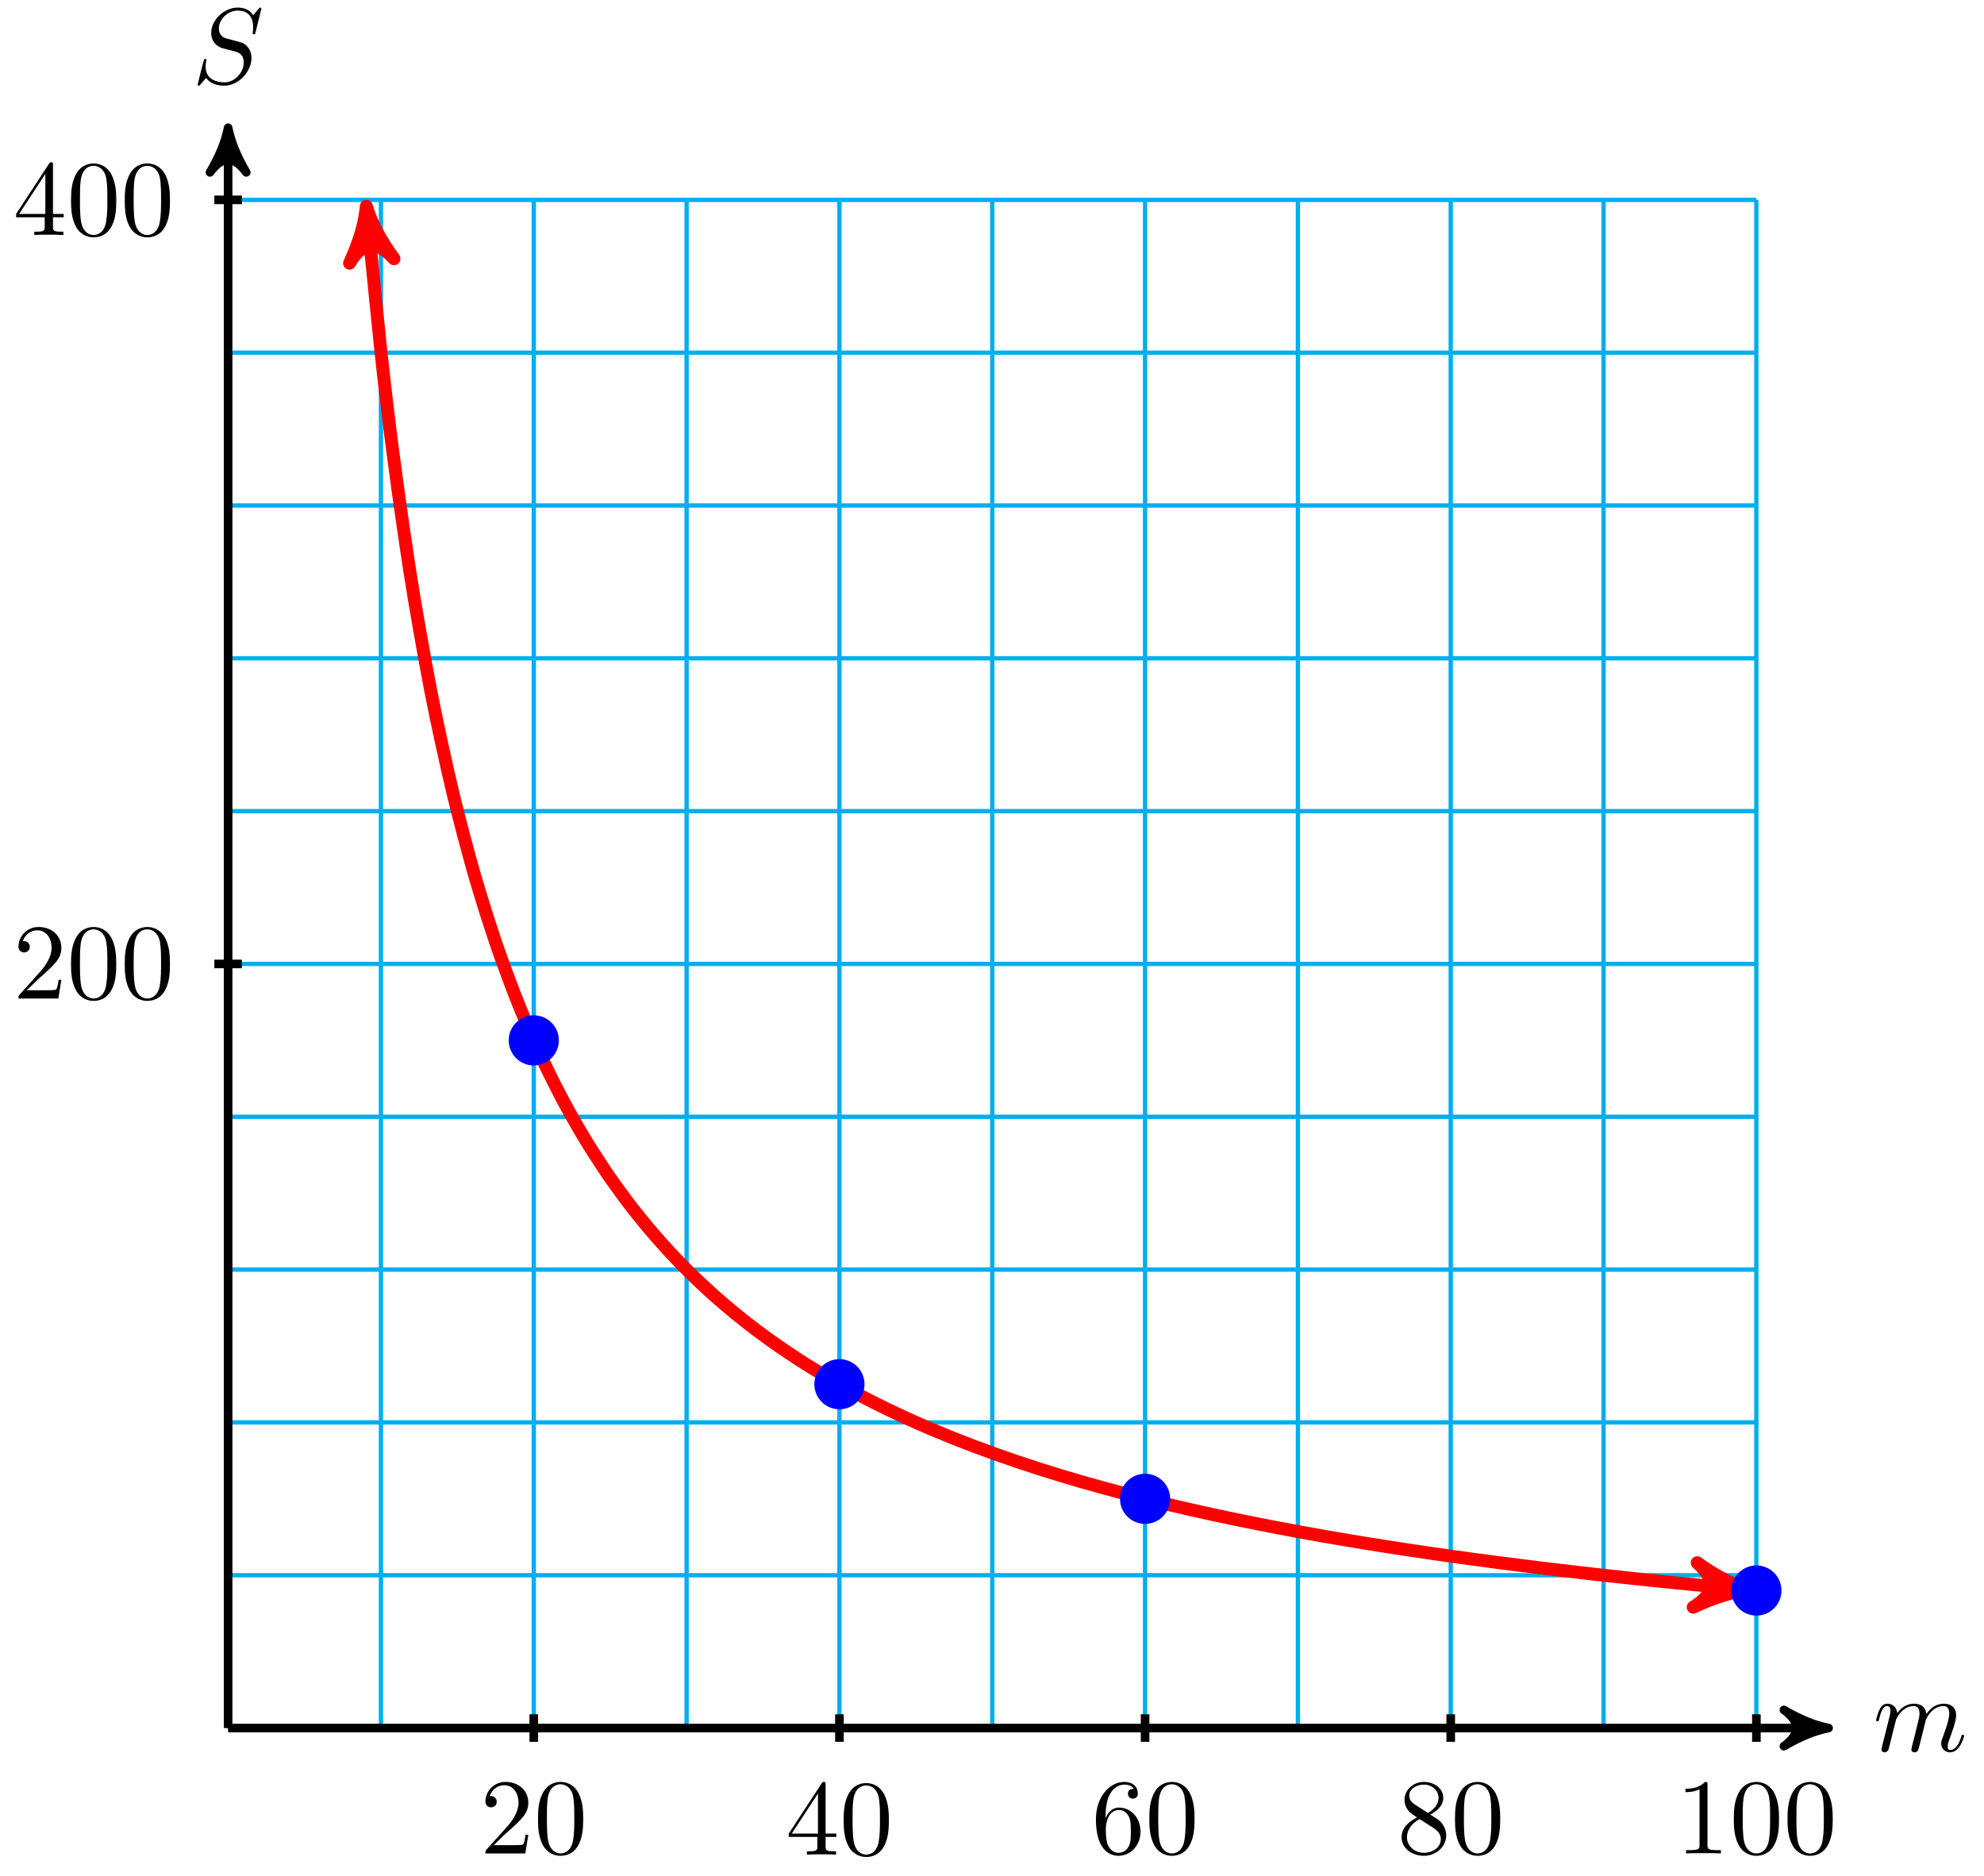 <svg xmlns="http://www.w3.org/2000/svg" xmlns:xlink="http://www.w3.org/1999/xlink" version="1.1" width="184" height="174" viewBox="0 0 184 174">
<defs>
<path id="font_1_2" d="M.088 .059C.085 .044 .079 .021 .079 .016 .079-.002 .093-.011 .108-.011 .12-.011 .138-.003 .145 .017 .146 .019 .158 .066 .164 .091L.186 .181C.192 .203 .198 .225 .203 .248 .207 .265 .215 .294 .216 .298 .231 .329 .284 .42 .379 .42 .424 .42 .433 .383 .433 .35 .433 .325 .426 .297 .418 .267L.39 .151 .37 .075C.366 .055 .357 .021 .357 .016 .357-.002 .371-.011 .386-.011 .417-.011 .423 .014 .431 .046 .445 .102 .482 .248 .491 .287 .494 .3 .547 .42 .656 .42 .699 .42 .71 .386 .71 .35 .71 .293 .668 .179 .648 .126 .639 .102 .635 .091 .635 .071 .635 .024 .67-.011 .717-.011 .811-.011 .848 .135 .848 .143 .848 .153 .839 .153 .836 .153 .826 .153 .826 .15 .821 .135 .806 .082 .774 .011 .719 .011 .702 .011 .695 .021 .695 .044 .695 .069 .704 .093 .713 .115 .732 .167 .774 .278 .774 .335 .774 .4 .734 .442 .659 .442 .584 .442 .533 .398 .496 .345 .495 .358 .492 .392 .464 .416 .439 .437 .407 .442 .382 .442 .292 .442 .243 .378 .226 .355 .221 .412 .179 .442 .134 .442 .088 .442 .069 .403 .06 .385 .042 .35 .029 .291 .029 .288 .029 .278 .039 .278 .041 .278 .051 .278 .052 .279 .058 .301 .075 .372 .095 .42 .131 .42 .147 .42 .162 .412 .162 .374 .162 .353 .159 .342 .146 .29L.088 .059Z"/>
<path id="font_1_1" d="M.645 .695C.645 .698 .643 .705 .634 .705 .629 .705 .628 .704 .616 .69L.568 .633C.542 .68 .49 .705 .425 .705 .298 .705 .178 .59 .178 .469 .178 .388 .231 .342 .282 .327L.389 .299C.426 .29 .481 .275 .481 .193 .481 .103 .399 .009 .301 .009 .237 .009 .126 .031 .126 .155 .126 .179 .131 .203 .132 .209 .133 .213 .134 .214 .134 .216 .134 .226 .127 .227 .122 .227 .117 .227 .115 .226 .112 .223 .108 .219 .052-.009 .052-.012 .052-.018 .057-.022 .063-.022 .068-.022 .069-.021 .081-.007L.13 .05C.173-.008 .241-.022 .299-.022 .435-.022 .553 .111 .553 .235 .553 .304 .519 .338 .504 .352 .481 .375 .466 .379 .377 .402 .355 .408 .319 .418 .31 .42 .283 .429 .249 .458 .249 .511 .249 .592 .329 .677 .424 .677 .507 .677 .568 .634 .568 .522 .568 .49 .564 .472 .564 .466 .564 .465 .564 .456 .576 .456 .586 .456 .587 .459 .591 .476L.645 .695Z"/>
<path id="font_2_107" d="M.449 .174H.424C.419 .144 .412 .1 .402 .085 .395 .077 .329 .077 .307 .077H.127L.233 .18C.389 .318 .449 .372 .449 .472 .449 .586 .359 .666 .237 .666 .124 .666 .05 .574 .05 .485 .05 .429 .1 .429 .103 .429 .12 .429 .155 .441 .155 .482 .155 .508 .137 .534 .102 .534 .094 .534 .092 .534 .089 .533 .112 .598 .166 .635 .224 .635 .315 .635 .358 .554 .358 .472 .358 .392 .308 .313 .253 .251L.061 .037C.05 .026 .05 .024 .05 0H.421L.449 .174Z"/>
<path id="font_2_121" d="M.46 .32C.46 .4 .455 .48 .42 .554 .374 .65 .292 .666 .25 .666 .19 .666 .117 .64 .076 .547 .044 .478 .039 .4 .039 .32 .039 .245 .043 .155 .084 .079 .127-.002 .2-.022 .249-.022 .303-.022 .379-.001 .423 .094 .455 .163 .46 .241 .46 .32M.377 .332C.377 .257 .377 .189 .366 .125 .351 .03 .294-0 .249-0 .21-0 .151 .025 .133 .121 .122 .181 .122 .273 .122 .332 .122 .396 .122 .462 .13 .516 .149 .635 .224 .644 .249 .644 .282 .644 .348 .626 .367 .527 .377 .471 .377 .395 .377 .332Z"/>
<path id="font_2_57" d="M.471 .165V.196H.371V.651C.371 .671 .371 .677 .355 .677 .346 .677 .343 .677 .335 .665L.028 .196V.165H.294V.078C.294 .042 .292 .031 .218 .031H.197V0C.238 .003 .29 .003 .332 .003 .374 .003 .427 .003 .468 0V.031H.447C.373 .031 .371 .042 .371 .078V.165H.471M.3 .196H.056L.3 .569V.196Z"/>
<path id="font_2_101" d="M.457 .204C.457 .331 .368 .427 .257 .427 .189 .427 .152 .376 .132 .328V.352C.132 .605 .256 .641 .307 .641 .331 .641 .373 .635 .395 .601 .38 .601 .34 .601 .34 .556 .34 .525 .364 .51 .386 .51 .402 .51 .432 .519 .432 .558 .432 .618 .388 .666 .305 .666 .177 .666 .042 .537 .042 .316 .042 .049 .158-.022 .251-.022 .362-.022 .457 .072 .457 .204M.367 .205C.367 .157 .367 .107 .35 .071 .32 .011 .274 .006 .251 .006 .188 .006 .158 .066 .152 .081 .134 .128 .134 .208 .134 .226 .134 .304 .166 .404 .256 .404 .272 .404 .318 .404 .349 .342 .367 .305 .367 .254 .367 .205Z"/>
<path id="font_2_51" d="M.457 .168C.457 .204 .446 .249 .408 .291 .389 .312 .373 .322 .309 .362 .381 .399 .43 .451 .43 .517 .43 .609 .341 .666 .25 .666 .15 .666 .069 .592 .069 .499 .069 .481 .071 .436 .113 .389 .124 .377 .161 .352 .186 .335 .128 .306 .042 .25 .042 .151 .042 .045 .144-.022 .249-.022 .362-.022 .457 .061 .457 .168M.386 .517C.386 .46 .347 .412 .287 .377L.163 .457C.117 .487 .113 .521 .113 .538 .113 .599 .178 .641 .249 .641 .322 .641 .386 .589 .386 .517M.407 .132C.407 .058 .332 .006 .25 .006 .164 .006 .092 .068 .092 .151 .092 .209 .124 .273 .209 .32L.332 .242C.36 .223 .407 .193 .407 .132Z"/>
<path id="font_2_82" d="M.419 0V.031H.387C.297 .031 .294 .042 .294 .079V.64C.294 .664 .294 .666 .271 .666 .209 .602 .121 .602 .089 .602V.571C.109 .571 .168 .571 .22 .597V.079C.22 .043 .217 .031 .127 .031H.095V0C.13 .003 .217 .003 .257 .003 .297 .003 .384 .003 .419 0Z"/>
</defs>
<path transform="matrix(1,0,0,-1,21.157,160.269)" stroke-width=".399" stroke-linecap="butt" stroke-miterlimit="10" stroke-linejoin="miter" fill="none" stroke="#00aeef" d="M0 0H141.734M0 14.173H141.734M0 28.347H141.734M0 42.52H141.734M0 56.694H141.734M0 70.867H141.734M0 85.04H141.734M0 99.214H141.734M0 113.387H141.734M0 127.561H141.734M0 141.729H141.734M0 0V141.734M14.173 0V141.734M28.347 0V141.734M42.52 0V141.734M56.694 0V141.734M70.867 0V141.734M85.04 0V141.734M99.214 0V141.734M113.387 0V141.734M127.561 0V141.734M141.729 0V141.734M141.734 141.734"/>
<path transform="matrix(1,0,0,-1,21.157,160.269)" stroke-width=".797" stroke-linecap="butt" stroke-miterlimit="10" stroke-linejoin="miter" fill="none" stroke="#000000" d="M0 0H147.386"/>
<path transform="matrix(1,0,0,-1,168.551,160.269)" d="M1.036 0C-.259 .259-1.554 .777-3.108 1.684-1.554 .518-1.554-.518-3.108-1.684-1.554-.777-.259-.259 1.036 0Z"/>
<path transform="matrix(1,0,0,-1,168.551,160.269)" stroke-width=".797" stroke-linecap="butt" stroke-linejoin="round" fill="none" stroke="#000000" d="M1.036 0C-.259 .259-1.554 .777-3.108 1.684-1.554 .518-1.554-.518-3.108-1.684-1.554-.777-.259-.259 1.036 0Z"/>
<use data-text="m" xlink:href="#font_1_2" transform="matrix(9.963,0,0,-9.963,173.705,162.414)"/>
<path transform="matrix(1,0,0,-1,21.157,160.269)" stroke-width=".797" stroke-linecap="butt" stroke-miterlimit="10" stroke-linejoin="miter" fill="none" stroke="#000000" d="M0 0V147.386"/>
<path transform="matrix(0,-1,-1,-0,21.157,12.88)" d="M1.036 0C-.259 .259-1.554 .777-3.108 1.684-1.554 .518-1.554-.518-3.108-1.684-1.554-.777-.259-.259 1.036 0Z"/>
<path transform="matrix(0,-1,-1,-0,21.157,12.88)" stroke-width=".797" stroke-linecap="butt" stroke-linejoin="round" fill="none" stroke="#000000" d="M1.036 0C-.259 .259-1.554 .777-3.108 1.684-1.554 .518-1.554-.518-3.108-1.684-1.554-.777-.259-.259 1.036 0Z"/>
<use data-text="S" xlink:href="#font_1_1" transform="matrix(9.963,0,0,-9.963,17.815,7.726)"/>
<path transform="matrix(1,0,0,-1,21.157,160.269)" stroke-width=".797" stroke-linecap="butt" stroke-miterlimit="10" stroke-linejoin="miter" fill="none" stroke="#000000" d="M28.347 1.276V-1.276"/>
<use data-text="2" xlink:href="#font_2_107" transform="matrix(9.963,0,0,-9.963,44.523,171.899)"/>
<use data-text="0" xlink:href="#font_2_121" transform="matrix(9.963,0,0,-9.963,49.505,171.899)"/>
<path transform="matrix(1,0,0,-1,21.157,160.269)" stroke-width=".797" stroke-linecap="butt" stroke-miterlimit="10" stroke-linejoin="miter" fill="none" stroke="#000000" d="M56.694 1.276V-1.276"/>
<use data-text="4" xlink:href="#font_2_57" transform="matrix(9.963,0,0,-9.963,72.872,172.008)"/>
<use data-text="0" xlink:href="#font_2_121" transform="matrix(9.963,0,0,-9.963,77.853,172.008)"/>
<path transform="matrix(1,0,0,-1,21.157,160.269)" stroke-width=".797" stroke-linecap="butt" stroke-miterlimit="10" stroke-linejoin="miter" fill="none" stroke="#000000" d="M85.04 1.276V-1.276"/>
<use data-text="6" xlink:href="#font_2_101" transform="matrix(9.963,0,0,-9.963,101.22,171.899)"/>
<use data-text="0" xlink:href="#font_2_121" transform="matrix(9.963,0,0,-9.963,106.202,171.899)"/>
<path transform="matrix(1,0,0,-1,21.157,160.269)" stroke-width=".797" stroke-linecap="butt" stroke-miterlimit="10" stroke-linejoin="miter" fill="none" stroke="#000000" d="M113.387 1.276V-1.276"/>
<use data-text="8" xlink:href="#font_2_51" transform="matrix(9.963,0,0,-9.963,129.569,171.899)"/>
<use data-text="0" xlink:href="#font_2_121" transform="matrix(9.963,0,0,-9.963,134.55,171.899)"/>
<path transform="matrix(1,0,0,-1,21.157,160.269)" stroke-width=".797" stroke-linecap="butt" stroke-miterlimit="10" stroke-linejoin="miter" fill="none" stroke="#000000" d="M141.734 1.276V-1.276"/>
<use data-text="1" xlink:href="#font_2_82" transform="matrix(9.963,0,0,-9.963,155.426,171.899)"/>
<use data-text="0" xlink:href="#font_2_121" transform="matrix(9.963,0,0,-9.963,160.408,171.899)"/>
<use data-text="0" xlink:href="#font_2_121" transform="matrix(9.963,0,0,-9.963,165.389,171.899)"/>
<path transform="matrix(1,0,0,-1,21.157,160.269)" stroke-width=".797" stroke-linecap="butt" stroke-miterlimit="10" stroke-linejoin="miter" fill="none" stroke="#000000" d="M1.276 70.867H-1.276"/>
<use data-text="2" xlink:href="#font_2_107" transform="matrix(9.963,0,0,-9.963,1.217,92.609)"/>
<use data-text="0" xlink:href="#font_2_121" transform="matrix(9.963,0,0,-9.963,6.199,92.609)"/>
<use data-text="0" xlink:href="#font_2_121" transform="matrix(9.963,0,0,-9.963,11.18,92.609)"/>
<path transform="matrix(1,0,0,-1,21.157,160.269)" stroke-width=".797" stroke-linecap="butt" stroke-miterlimit="10" stroke-linejoin="miter" fill="none" stroke="#000000" d="M1.276 141.734H-1.276"/>
<use data-text="4" xlink:href="#font_2_57" transform="matrix(9.963,0,0,-9.963,1.217,21.795)"/>
<use data-text="0" xlink:href="#font_2_121" transform="matrix(9.963,0,0,-9.963,6.199,21.795)"/>
<use data-text="0" xlink:href="#font_2_121" transform="matrix(9.963,0,0,-9.963,11.18,21.795)"/>
<path transform="matrix(1,0,0,-1,21.157,160.269)" stroke-width="1.196" stroke-linecap="butt" stroke-miterlimit="10" stroke-linejoin="miter" fill="none" stroke="#ff0000" d="M12.942 139.871C14.212 127.119 14.212 127.119 14.771 122.397 15.33 117.675 16.227 111.344 16.786 107.704 17.346 104.063 18.242 99.053 18.802 96.159 19.361 93.266 20.258 89.206 20.817 86.85 21.376 84.495 22.273 81.139 22.832 79.184 23.391 77.23 24.288 74.412 24.847 72.763 25.406 71.115 26.303 68.714 26.862 67.305 27.422 65.896 28.318 63.827 28.878 62.608 29.437 61.39 30.334 59.587 30.893 58.523 31.452 57.459 32.349 55.877 32.908 54.94 33.467 54.003 34.364 52.602 34.923 51.77 35.482 50.938 36.379 49.689 36.938 48.945 37.498 48.202 38.394 47.081 38.953 46.413 39.513 45.745 40.409 44.734 40.969 44.131 41.528 43.527 42.425 42.61 42.984 42.061 43.543 41.513 44.44 40.678 44.999 40.178 45.558 39.678 46.455 38.914 47.014 38.456 47.573 37.997 48.47 37.296 49.029 36.875 49.589 36.454 50.485 35.808 51.045 35.42 51.604 35.031 52.501 34.434 53.06 34.074 53.619 33.715 54.516 33.161 55.075 32.827 55.634 32.493 56.531 31.979 57.09 31.668 57.649 31.358 58.546 30.878 59.105 30.589 59.665 30.299 60.561 29.851 61.121 29.58 61.68 29.309 62.577 28.89 63.136 28.636 63.695 28.382 64.592 27.989 65.151 27.751 65.71 27.512 66.607 27.142 67.166 26.917 67.725 26.693 68.622 26.345 69.181 26.134 69.741 25.922 70.637 25.594 71.197 25.394 71.756 25.195 72.653 24.884 73.212 24.695 73.771 24.506 74.668 24.213 75.227 24.034 75.786 23.855 76.683 23.576 77.242 23.406 77.801 23.237 78.698 22.972 79.257 22.811 79.817 22.65 80.713 22.399 81.273 22.246 81.832 22.093 82.729 21.853 83.288 21.708 83.847 21.562 84.744 21.334 85.303 21.195 85.862 21.056 86.759 20.838 87.318 20.706 87.877 20.573 88.774 20.365 89.333 20.238 89.893 20.112 90.789 19.913 91.349 19.792 91.908 19.671 92.805 19.481 93.364 19.365 93.923 19.249 94.82 19.067 95.379 18.956 95.938 18.845 96.835 18.67 97.394 18.563 97.953 18.457 98.85 18.289 99.409 18.187 99.969 18.084 100.865 17.924 101.425 17.826 101.984 17.727 102.881 17.573 103.44 17.478 103.999 17.384 104.896 17.235 105.455 17.144 106.014 17.053 106.911 16.91 107.47 16.823 108.029 16.735 108.926 16.598 109.485 16.513 110.044 16.429 110.941 16.296 111.501 16.215 112.06 16.133 112.956 16.006 113.516 15.927 114.075 15.849 114.972 15.725 115.531 15.649 116.09 15.573 116.987 15.454 117.546 15.381 118.105 15.308 119.002 15.192 119.561 15.122 120.12 15.051 121.017 14.94 121.576 14.871 122.136 14.803 123.032 14.695 123.592 14.628 124.151 14.562 125.048 14.458 125.607 14.394 126.166 14.33 127.063 14.229 127.622 14.166 128.181 14.104 129.078 14.006 129.637 13.946 130.196 13.886 131.093 13.791 131.652 13.733 132.212 13.675 133.108 13.582 133.668 13.526 134.227 13.469 135.124 13.38 135.683 13.325 136.242 13.27 137.139 13.183 137.698 13.13 138.257 13.077 139.154 12.992 139.713 12.94 140.272 12.889 141.728 12.756 139.863 12.926"/>
<path transform="matrix(-.099,-.995,-.995,.099,34.1,20.395)" d="M1.275 0C-.319 .319-1.913 .956-3.826 2.072-1.913 .638-1.913-.638-3.826-2.072-1.913-.956-.319-.319 1.275 0Z" fill="#ff0000"/>
<path transform="matrix(-.099,-.995,-.995,.099,34.1,20.395)" stroke-width="1.196" stroke-linecap="butt" stroke-linejoin="round" fill="none" stroke="#ff0000" d="M1.275 0C-.319 .319-1.913 .956-3.826 2.072-1.913 .638-1.913-.638-3.826-2.072-1.913-.956-.319-.319 1.275 0Z"/>
<path transform="matrix(.996,.09,.09,-.996,161.027,147.343)" d="M1.275 0C-.319 .319-1.913 .956-3.826 2.072-1.913 .638-1.913-.638-3.826-2.072-1.913-.956-.319-.319 1.275 0Z" fill="#ff0000"/>
<path transform="matrix(.996,.09,.09,-.996,161.027,147.343)" stroke-width="1.196" stroke-linecap="butt" stroke-linejoin="round" fill="none" stroke="#ff0000" d="M1.275 0C-.319 .319-1.913 .956-3.826 2.072-1.913 .638-1.913-.638-3.826-2.072-1.913-.956-.319-.319 1.275 0Z"/>
<path transform="matrix(1,0,0,-1,21.157,160.269)" d="M30.473 63.78C30.473 64.954 29.521 65.906 28.347 65.906 27.173 65.906 26.221 64.954 26.221 63.78 26.221 62.606 27.173 61.654 28.347 61.654 29.521 61.654 30.473 62.606 30.473 63.78ZM28.347 63.78" fill="#0000ff"/>
<path transform="matrix(1,0,0,-1,21.157,160.269)" stroke-width=".399" stroke-linecap="butt" stroke-miterlimit="10" stroke-linejoin="miter" fill="none" stroke="#0000ff" d="M30.473 63.78C30.473 64.954 29.521 65.906 28.347 65.906 27.173 65.906 26.221 64.954 26.221 63.78 26.221 62.606 27.173 61.654 28.347 61.654 29.521 61.654 30.473 62.606 30.473 63.78ZM28.347 63.78"/>
<path transform="matrix(1,0,0,-1,21.157,160.269)" d="M58.82 31.89C58.82 33.064 57.868 34.016 56.694 34.016 55.519 34.016 54.568 33.064 54.568 31.89 54.568 30.716 55.519 29.764 56.694 29.764 57.868 29.764 58.82 30.716 58.82 31.89ZM56.694 31.89" fill="#0000ff"/>
<path transform="matrix(1,0,0,-1,21.157,160.269)" stroke-width=".399" stroke-linecap="butt" stroke-miterlimit="10" stroke-linejoin="miter" fill="none" stroke="#0000ff" d="M58.82 31.89C58.82 33.064 57.868 34.016 56.694 34.016 55.519 34.016 54.568 33.064 54.568 31.89 54.568 30.716 55.519 29.764 56.694 29.764 57.868 29.764 58.82 30.716 58.82 31.89ZM56.694 31.89"/>
<path transform="matrix(1,0,0,-1,21.157,160.269)" d="M87.166 21.26C87.166 22.434 86.215 23.386 85.04 23.386 83.866 23.386 82.915 22.434 82.915 21.26 82.915 20.086 83.866 19.134 85.04 19.134 86.215 19.134 87.166 20.086 87.166 21.26ZM85.04 21.26" fill="#0000ff"/>
<path transform="matrix(1,0,0,-1,21.157,160.269)" stroke-width=".399" stroke-linecap="butt" stroke-miterlimit="10" stroke-linejoin="miter" fill="none" stroke="#0000ff" d="M87.166 21.26C87.166 22.434 86.215 23.386 85.04 23.386 83.866 23.386 82.915 22.434 82.915 21.26 82.915 20.086 83.866 19.134 85.04 19.134 86.215 19.134 87.166 20.086 87.166 21.26ZM85.04 21.26"/>
<path transform="matrix(1,0,0,-1,21.157,160.269)" d="M143.86 12.756C143.86 13.93 142.908 14.882 141.734 14.882 140.56 14.882 139.608 13.93 139.608 12.756 139.608 11.582 140.56 10.63 141.734 10.63 142.908 10.63 143.86 11.582 143.86 12.756ZM141.734 12.756" fill="#0000ff"/>
<path transform="matrix(1,0,0,-1,21.157,160.269)" stroke-width=".399" stroke-linecap="butt" stroke-miterlimit="10" stroke-linejoin="miter" fill="none" stroke="#0000ff" d="M143.86 12.756C143.86 13.93 142.908 14.882 141.734 14.882 140.56 14.882 139.608 13.93 139.608 12.756 139.608 11.582 140.56 10.63 141.734 10.63 142.908 10.63 143.86 11.582 143.86 12.756ZM141.734 12.756"/>
</svg>
